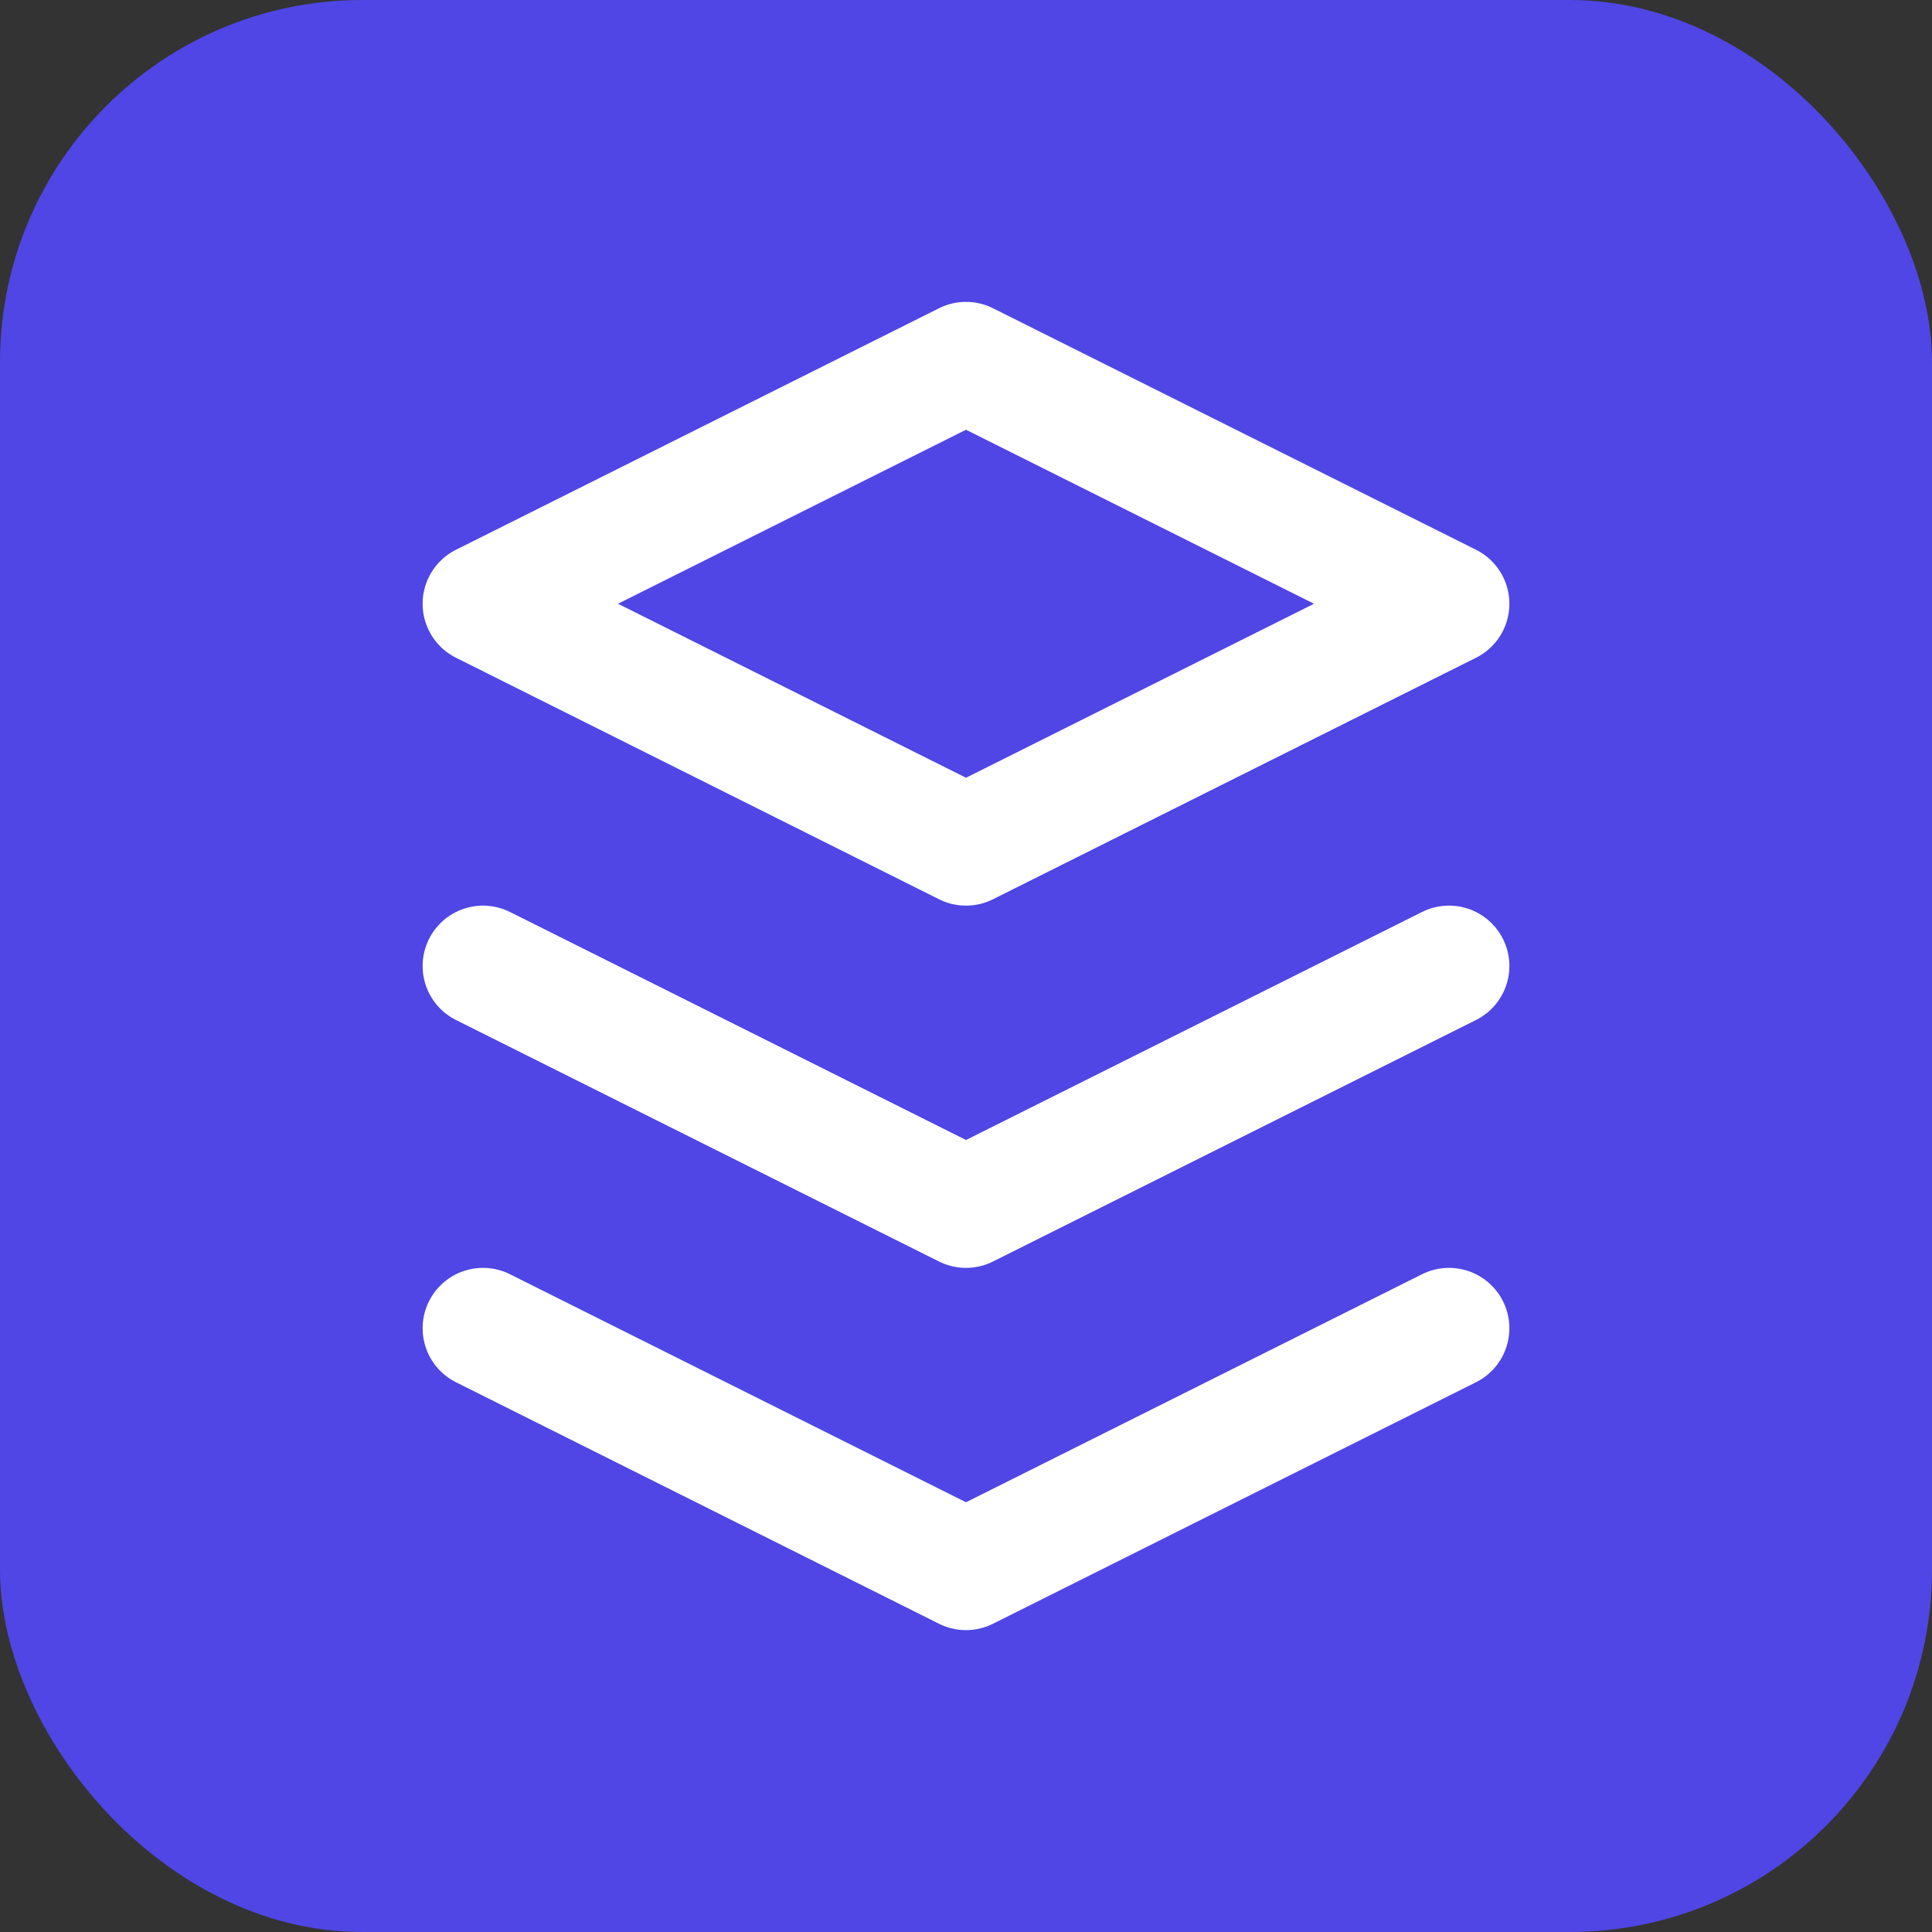 <svg width="32" height="32" viewBox="0 0 32 32" fill="none" xmlns="http://www.w3.org/2000/svg">
  <rect x="0" y="0" width="32" height="32" fill="#333333" stroke="none"/>
  <rect width="32" height="32" rx="6" fill="#4F46E5"/>
  <path d="M16 6L8 10l8 4 8-4-8-4z" stroke="white" stroke-width="2" stroke-linecap="round" stroke-linejoin="round"/>
  <path d="M8 22l8 4 8-4" stroke="white" stroke-width="2" stroke-linecap="round" stroke-linejoin="round"/>
  <path d="M8 16l8 4 8-4" stroke="white" stroke-width="2" stroke-linecap="round" stroke-linejoin="round"/>
</svg>
